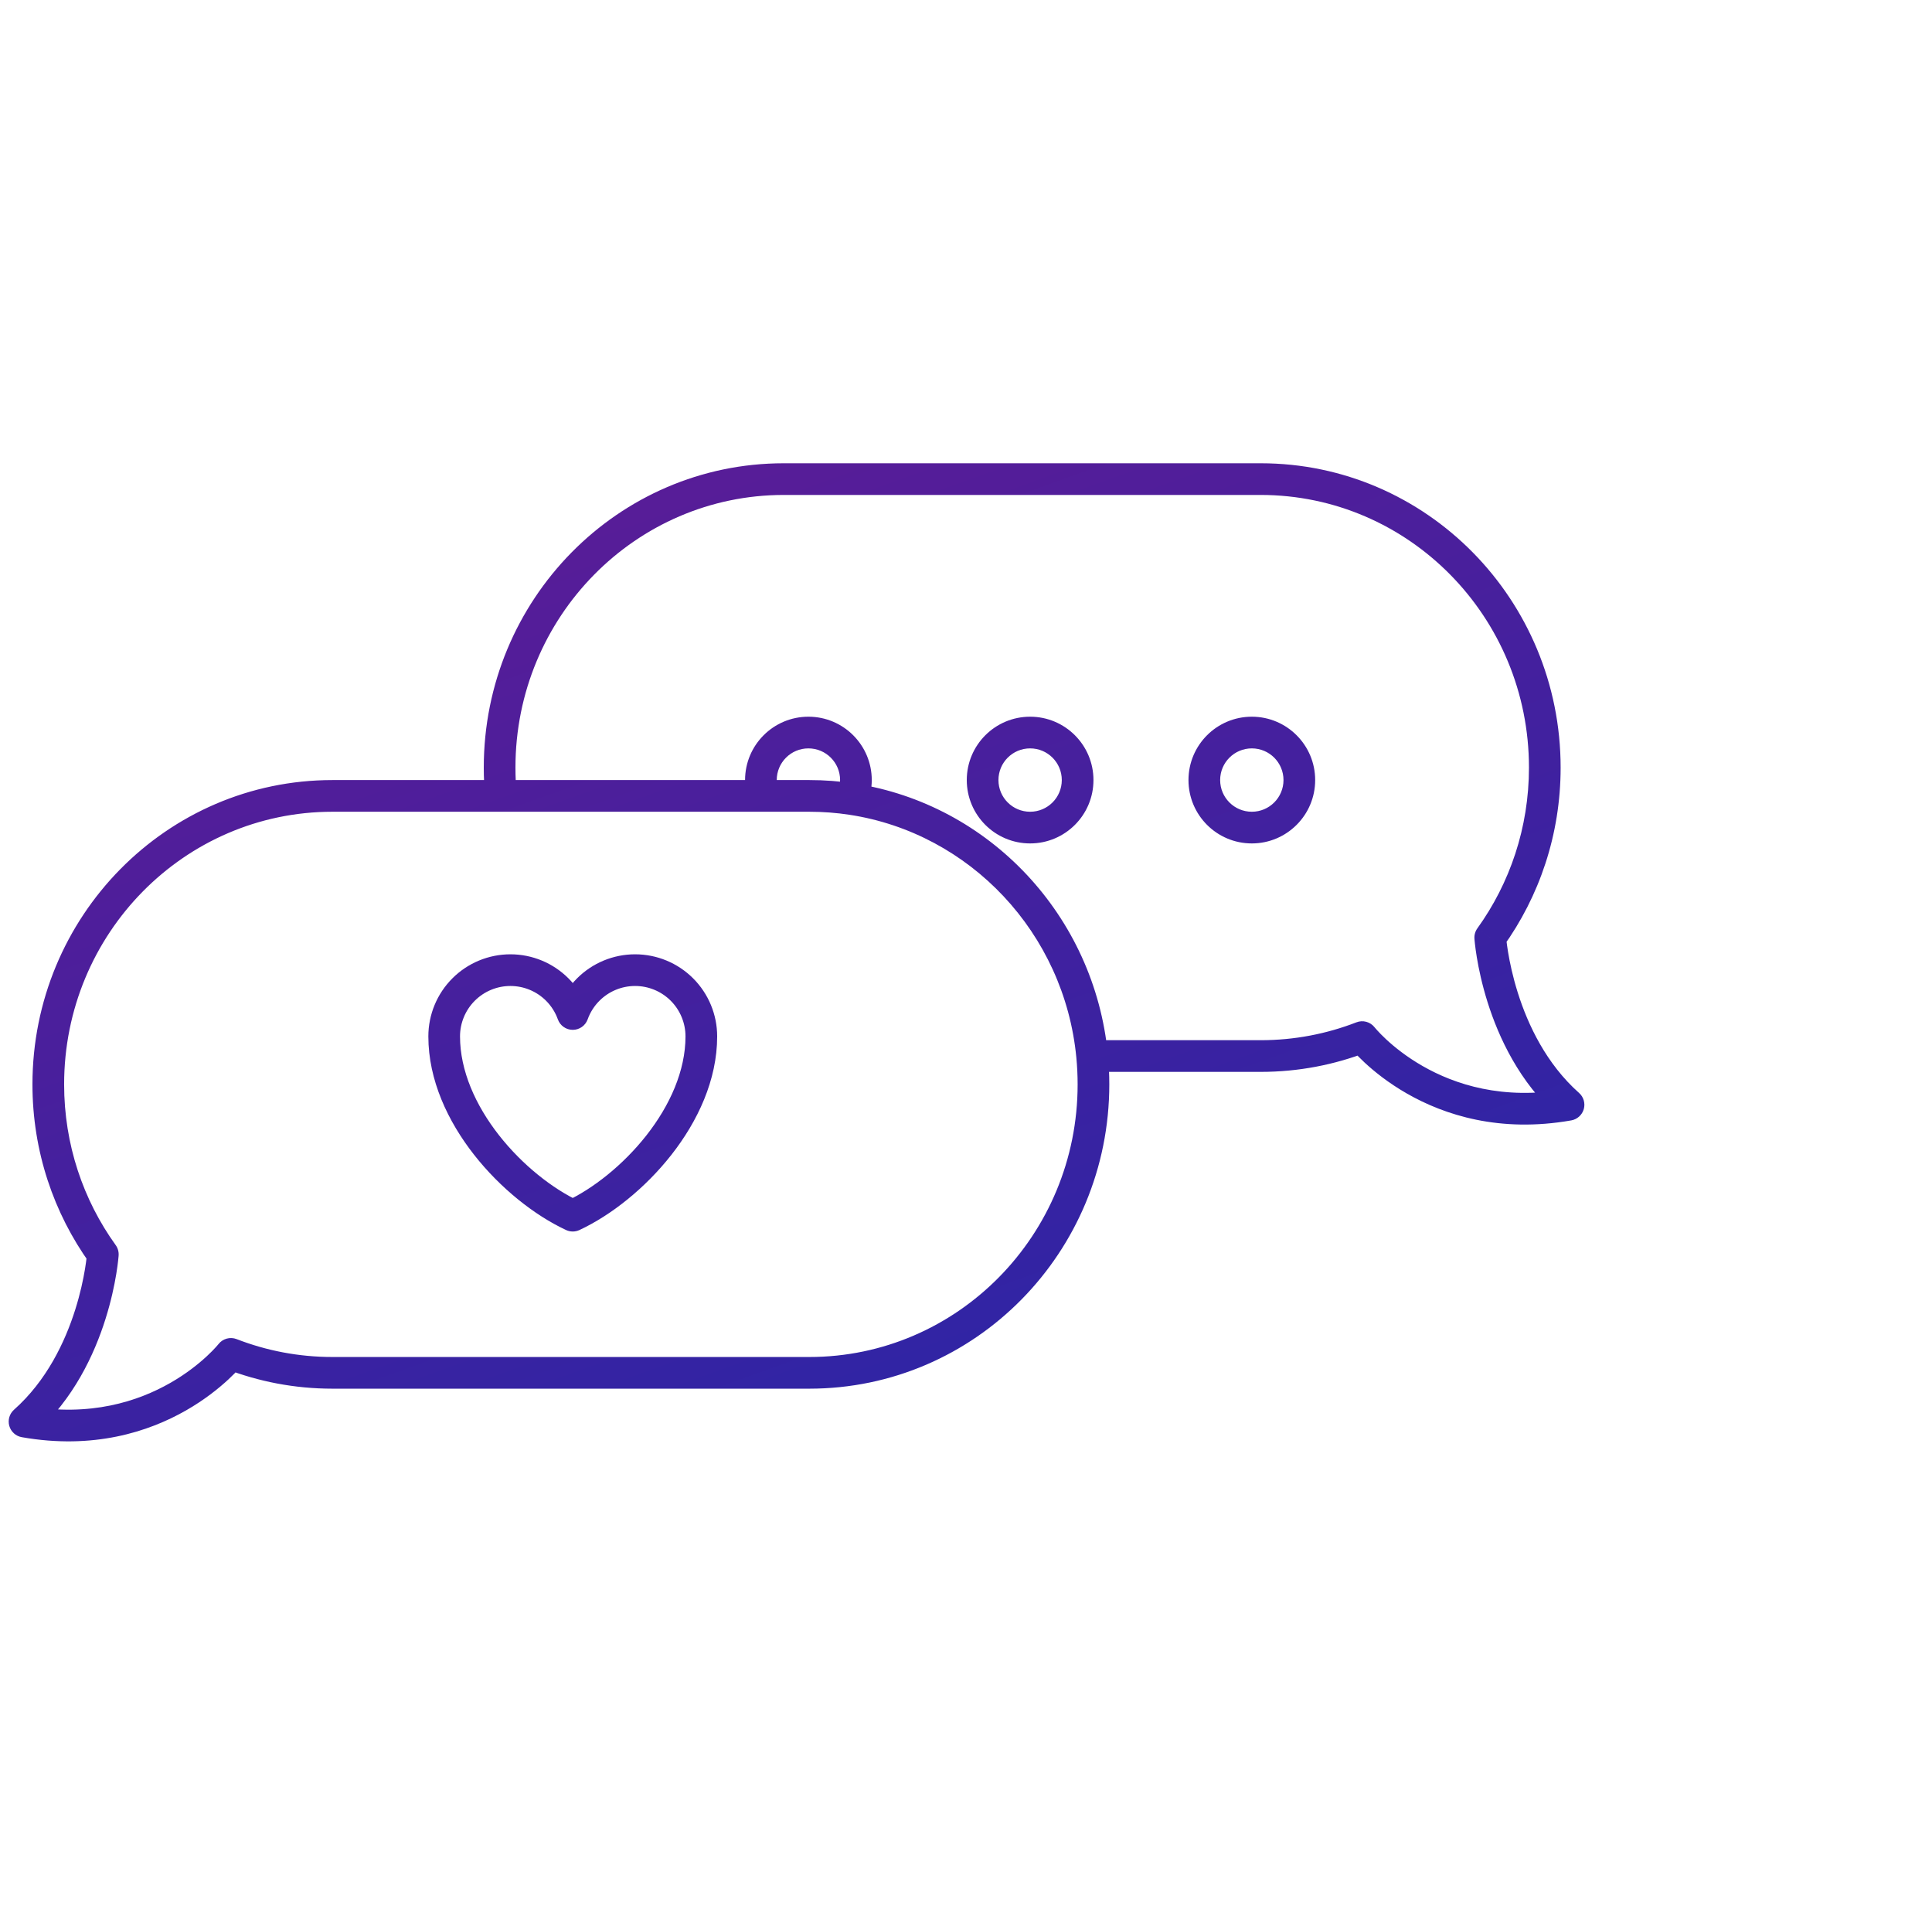 <svg width="122" height="121" viewBox="0 0 122 121" fill="none" xmlns="http://www.w3.org/2000/svg">
<path d="M94.104 59.19L93.293 58.606C93.156 58.795 93.091 59.026 93.106 59.258L94.104 59.19ZM99.049 69.747L99.223 70.732C99.6 70.665 99.906 70.388 100.011 70.02C100.115 69.651 100 69.254 99.713 69L99.049 69.747ZM86.015 65.474L86.801 64.856C86.529 64.51 86.063 64.382 85.653 64.542L86.015 65.474ZM6.493 79.19L7.491 79.258C7.507 79.025 7.441 78.795 7.305 78.606L6.493 79.19ZM1.549 89.747L0.884 89C0.598 89.254 0.482 89.651 0.587 90.02C0.691 90.388 0.997 90.665 1.375 90.732L1.549 89.747ZM14.583 85.474L14.945 84.542C14.534 84.382 14.068 84.51 13.796 84.856L14.583 85.474ZM35.189 62.472L34.482 63.179L35.189 62.472ZM36.168 64.016L35.227 64.354C35.369 64.751 35.746 65.016 36.168 65.016C36.59 65.016 36.967 64.751 37.109 64.354L36.168 64.016ZM43.062 62.472L43.769 61.765L43.062 62.472ZM37.147 62.472L36.44 61.765V61.765L37.147 62.472ZM36.168 76.747L35.745 77.654C36.013 77.779 36.323 77.779 36.591 77.654L36.168 76.747ZM49.049 49.247C49.049 48.142 49.944 47.247 51.049 47.247V45.247C48.84 45.247 47.049 47.038 47.049 49.247H49.049ZM51.049 47.247C52.153 47.247 53.049 48.142 53.049 49.247H55.049C55.049 47.038 53.258 45.247 51.049 45.247V47.247ZM67.049 49.247C67.049 50.352 66.153 51.247 65.049 51.247V53.247C67.258 53.247 69.049 51.456 69.049 49.247H67.049ZM65.049 51.247C63.944 51.247 63.049 50.352 63.049 49.247H61.049C61.049 51.456 62.84 53.247 65.049 53.247V51.247ZM63.049 49.247C63.049 48.142 63.944 47.247 65.049 47.247V45.247C62.84 45.247 61.049 47.038 61.049 49.247H63.049ZM65.049 47.247C66.153 47.247 67.049 48.142 67.049 49.247H69.049C69.049 47.038 67.258 45.247 65.049 45.247V47.247ZM81.049 49.247C81.049 50.352 80.153 51.247 79.049 51.247V53.247C81.258 53.247 83.049 51.456 83.049 49.247H81.049ZM79.049 51.247C77.944 51.247 77.049 50.352 77.049 49.247H75.049C75.049 51.456 76.84 53.247 79.049 53.247V51.247ZM77.049 49.247C77.049 48.142 77.944 47.247 79.049 47.247V45.247C76.84 45.247 75.049 47.038 75.049 49.247H77.049ZM79.049 47.247C80.153 47.247 81.049 48.142 81.049 49.247H83.049C83.049 47.038 81.258 45.247 79.049 45.247V47.247ZM79.607 29.247H49.491V31.247H79.607V29.247ZM49.491 29.247C39.015 29.247 30.549 37.862 30.549 48.459H32.549C32.549 38.939 40.148 31.247 49.491 31.247V29.247ZM79.607 31.247C88.95 31.247 96.549 38.939 96.549 48.459H98.549C98.549 37.862 90.082 29.247 79.607 29.247V31.247ZM94.916 59.774C97.201 56.599 98.549 52.687 98.549 48.459H96.549C96.549 52.256 95.34 55.762 93.293 58.606L94.916 59.774ZM94.104 59.19C93.106 59.258 93.106 59.258 93.106 59.258C93.106 59.259 93.107 59.259 93.107 59.259C93.107 59.26 93.107 59.261 93.107 59.261C93.107 59.263 93.107 59.265 93.107 59.268C93.108 59.273 93.108 59.279 93.109 59.287C93.11 59.303 93.112 59.325 93.114 59.353C93.119 59.41 93.127 59.489 93.138 59.591C93.161 59.794 93.198 60.083 93.257 60.44C93.375 61.154 93.582 62.146 93.935 63.269C94.638 65.502 95.949 68.329 98.385 70.495L99.713 69C97.649 67.165 96.487 64.714 95.843 62.668C95.523 61.652 95.337 60.755 95.231 60.114C95.178 59.794 95.145 59.54 95.126 59.368C95.116 59.283 95.11 59.218 95.106 59.176C95.105 59.155 95.103 59.14 95.103 59.131C95.102 59.127 95.102 59.124 95.102 59.122C95.102 59.121 95.102 59.121 95.102 59.121C95.102 59.121 95.102 59.121 95.102 59.121C95.102 59.122 95.102 59.122 95.102 59.122C95.102 59.122 95.102 59.123 94.104 59.19ZM79.607 67.67C81.991 67.67 84.273 67.223 86.377 66.406L85.653 64.542C83.776 65.27 81.739 65.67 79.607 65.67V67.67ZM98.875 68.762C94.894 69.465 91.871 68.466 89.841 67.305C88.821 66.722 88.049 66.096 87.536 65.62C87.28 65.382 87.09 65.183 86.967 65.047C86.905 64.979 86.861 64.927 86.833 64.894C86.819 64.878 86.809 64.867 86.804 64.86C86.802 64.857 86.8 64.855 86.799 64.854C86.799 64.854 86.799 64.854 86.8 64.854C86.8 64.854 86.8 64.855 86.8 64.855C86.8 64.855 86.801 64.856 86.801 64.856C86.801 64.856 86.801 64.856 86.015 65.474C85.228 66.092 85.229 66.092 85.229 66.093C85.229 66.093 85.23 66.093 85.23 66.094C85.23 66.094 85.231 66.095 85.232 66.096C85.233 66.098 85.235 66.1 85.237 66.102C85.241 66.107 85.246 66.114 85.252 66.121C85.264 66.136 85.281 66.157 85.303 66.183C85.346 66.233 85.407 66.304 85.486 66.391C85.644 66.565 85.874 66.805 86.176 67.086C86.779 67.645 87.672 68.369 88.848 69.041C91.21 70.392 94.704 71.529 99.223 70.732L98.875 68.762ZM51.107 85.67H20.991V87.67H51.107V85.67ZM68.049 68.459C68.049 77.978 60.45 85.67 51.107 85.67V87.67C61.582 87.67 70.049 79.055 70.049 68.459H68.049ZM20.991 49.247C10.515 49.247 2.049 57.862 2.049 68.459H4.049C4.049 58.939 11.648 51.247 20.991 51.247V49.247ZM7.305 78.606C5.258 75.762 4.049 72.256 4.049 68.459H2.049C2.049 72.686 3.397 76.599 5.682 79.774L7.305 78.606ZM6.493 79.19C5.496 79.123 5.496 79.122 5.496 79.122C5.496 79.122 5.496 79.122 5.496 79.121C5.496 79.121 5.496 79.121 5.496 79.121C5.496 79.121 5.496 79.121 5.496 79.122C5.496 79.124 5.495 79.127 5.495 79.131C5.494 79.14 5.493 79.155 5.491 79.176C5.488 79.218 5.481 79.283 5.472 79.368C5.453 79.54 5.42 79.794 5.367 80.114C5.261 80.755 5.075 81.652 4.755 82.668C4.111 84.714 2.949 87.165 0.884 89L2.213 90.495C4.649 88.329 5.959 85.502 6.662 83.269C7.016 82.146 7.222 81.154 7.34 80.44C7.399 80.083 7.437 79.794 7.459 79.591C7.471 79.49 7.478 79.409 7.483 79.353C7.486 79.325 7.488 79.303 7.489 79.287C7.49 79.279 7.49 79.272 7.49 79.268C7.491 79.265 7.491 79.263 7.491 79.261C7.491 79.261 7.491 79.26 7.491 79.259C7.491 79.259 7.491 79.259 7.491 79.258C7.491 79.258 7.491 79.258 6.493 79.19ZM20.991 85.67C18.859 85.67 16.821 85.27 14.945 84.542L14.221 86.406C16.324 87.223 18.607 87.67 20.991 87.67V85.67ZM1.375 90.732C5.894 91.529 9.388 90.392 11.75 89.041C12.926 88.369 13.819 87.645 14.422 87.086C14.724 86.805 14.954 86.565 15.112 86.391C15.191 86.304 15.252 86.233 15.295 86.183C15.316 86.157 15.333 86.136 15.346 86.121C15.352 86.114 15.357 86.107 15.361 86.102C15.363 86.1 15.364 86.098 15.366 86.096C15.367 86.095 15.367 86.094 15.368 86.094C15.368 86.093 15.368 86.093 15.369 86.093C15.369 86.092 15.369 86.092 14.583 85.474C13.796 84.856 13.797 84.856 13.797 84.856C13.797 84.856 13.797 84.855 13.797 84.855C13.798 84.855 13.798 84.854 13.798 84.854C13.798 84.854 13.798 84.854 13.798 84.854C13.798 84.855 13.796 84.857 13.793 84.86C13.788 84.867 13.779 84.878 13.765 84.894C13.737 84.927 13.692 84.979 13.631 85.047C13.508 85.183 13.317 85.382 13.061 85.62C12.548 86.096 11.777 86.722 10.757 87.305C8.727 88.466 5.704 89.465 1.723 88.762L1.375 90.732ZM34.482 63.179C34.817 63.514 35.07 63.916 35.227 64.354L37.109 63.678C36.853 62.966 36.442 62.311 35.896 61.765L34.482 63.179ZM32.231 62.247C33.075 62.247 33.885 62.582 34.482 63.179L35.896 61.765C34.924 60.793 33.606 60.247 32.231 60.247V62.247ZM29.981 63.179C30.578 62.582 31.387 62.247 32.231 62.247V60.247C30.857 60.247 29.539 60.793 28.567 61.765L29.981 63.179ZM29.049 65.43C29.049 64.586 29.384 63.776 29.981 63.179L28.567 61.765C27.595 62.737 27.049 64.055 27.049 65.43H29.049ZM42.355 63.179C42.952 63.776 43.287 64.586 43.287 65.43H45.287C45.287 64.055 44.741 62.737 43.769 61.765L42.355 63.179ZM40.105 62.247C40.949 62.247 41.758 62.582 42.355 63.179L43.769 61.765C42.797 60.793 41.479 60.247 40.105 60.247V62.247ZM37.854 63.179C38.451 62.582 39.261 62.247 40.105 62.247V60.247C38.73 60.247 37.412 60.793 36.44 61.765L37.854 63.179ZM37.109 64.354C37.266 63.916 37.519 63.514 37.854 63.179L36.44 61.765C35.894 62.311 35.483 62.966 35.227 63.678L37.109 64.354ZM27.049 65.43C27.049 68.186 28.283 70.796 29.938 72.905C31.594 75.016 33.745 76.72 35.745 77.654L36.591 75.841C34.9 75.052 32.992 73.557 31.511 71.671C30.029 69.781 29.049 67.594 29.049 65.43H27.049ZM36.591 77.654C38.591 76.72 40.742 75.016 42.398 72.905C44.053 70.796 45.287 68.186 45.287 65.43H43.287C43.287 67.594 42.307 69.781 40.825 71.671C39.344 73.557 37.436 75.052 35.745 75.841L36.591 77.654ZM67.968 66.765C68.021 67.322 68.049 67.887 68.049 68.459H70.049C70.049 67.823 70.018 67.194 69.959 66.574L67.968 66.765ZM68.963 67.67H79.607V65.67H68.963V67.67ZM20.991 51.247H31.634V49.247H20.991V51.247ZM30.549 48.459C30.549 49.094 30.579 49.722 30.639 50.343L32.63 50.151C32.576 49.595 32.549 49.03 32.549 48.459H30.549ZM51.107 51.247C51.971 51.247 52.819 51.313 53.647 51.439L53.949 49.462C53.021 49.32 52.072 49.247 51.107 49.247V51.247ZM53.647 51.439C61.249 52.599 67.213 58.901 67.968 66.765L69.959 66.574C69.117 57.812 62.47 50.763 53.949 49.462L53.647 51.439ZM53.049 49.247C53.049 49.534 52.989 49.805 52.882 50.049L54.714 50.852C54.929 50.359 55.049 49.816 55.049 49.247H53.049ZM31.634 51.247H48.219V49.247H31.634V51.247ZM48.219 51.247H51.107V49.247H48.219V51.247ZM49.162 49.914C49.089 49.707 49.049 49.483 49.049 49.247H47.049C47.049 49.713 47.129 50.162 47.277 50.58L49.162 49.914Z" fill="url(#paint0_linear)"/>
<defs>
<linearGradient id="paint0_linear" x1="1.549" y1="41.45" x2="25.188" y2="107.21" gradientUnits="userSpaceOnUse">
<stop stop-color="#5A1C97"/>
<stop offset="1" stop-color="#2B25A6"/>
</linearGradient>
</defs>
</svg>
